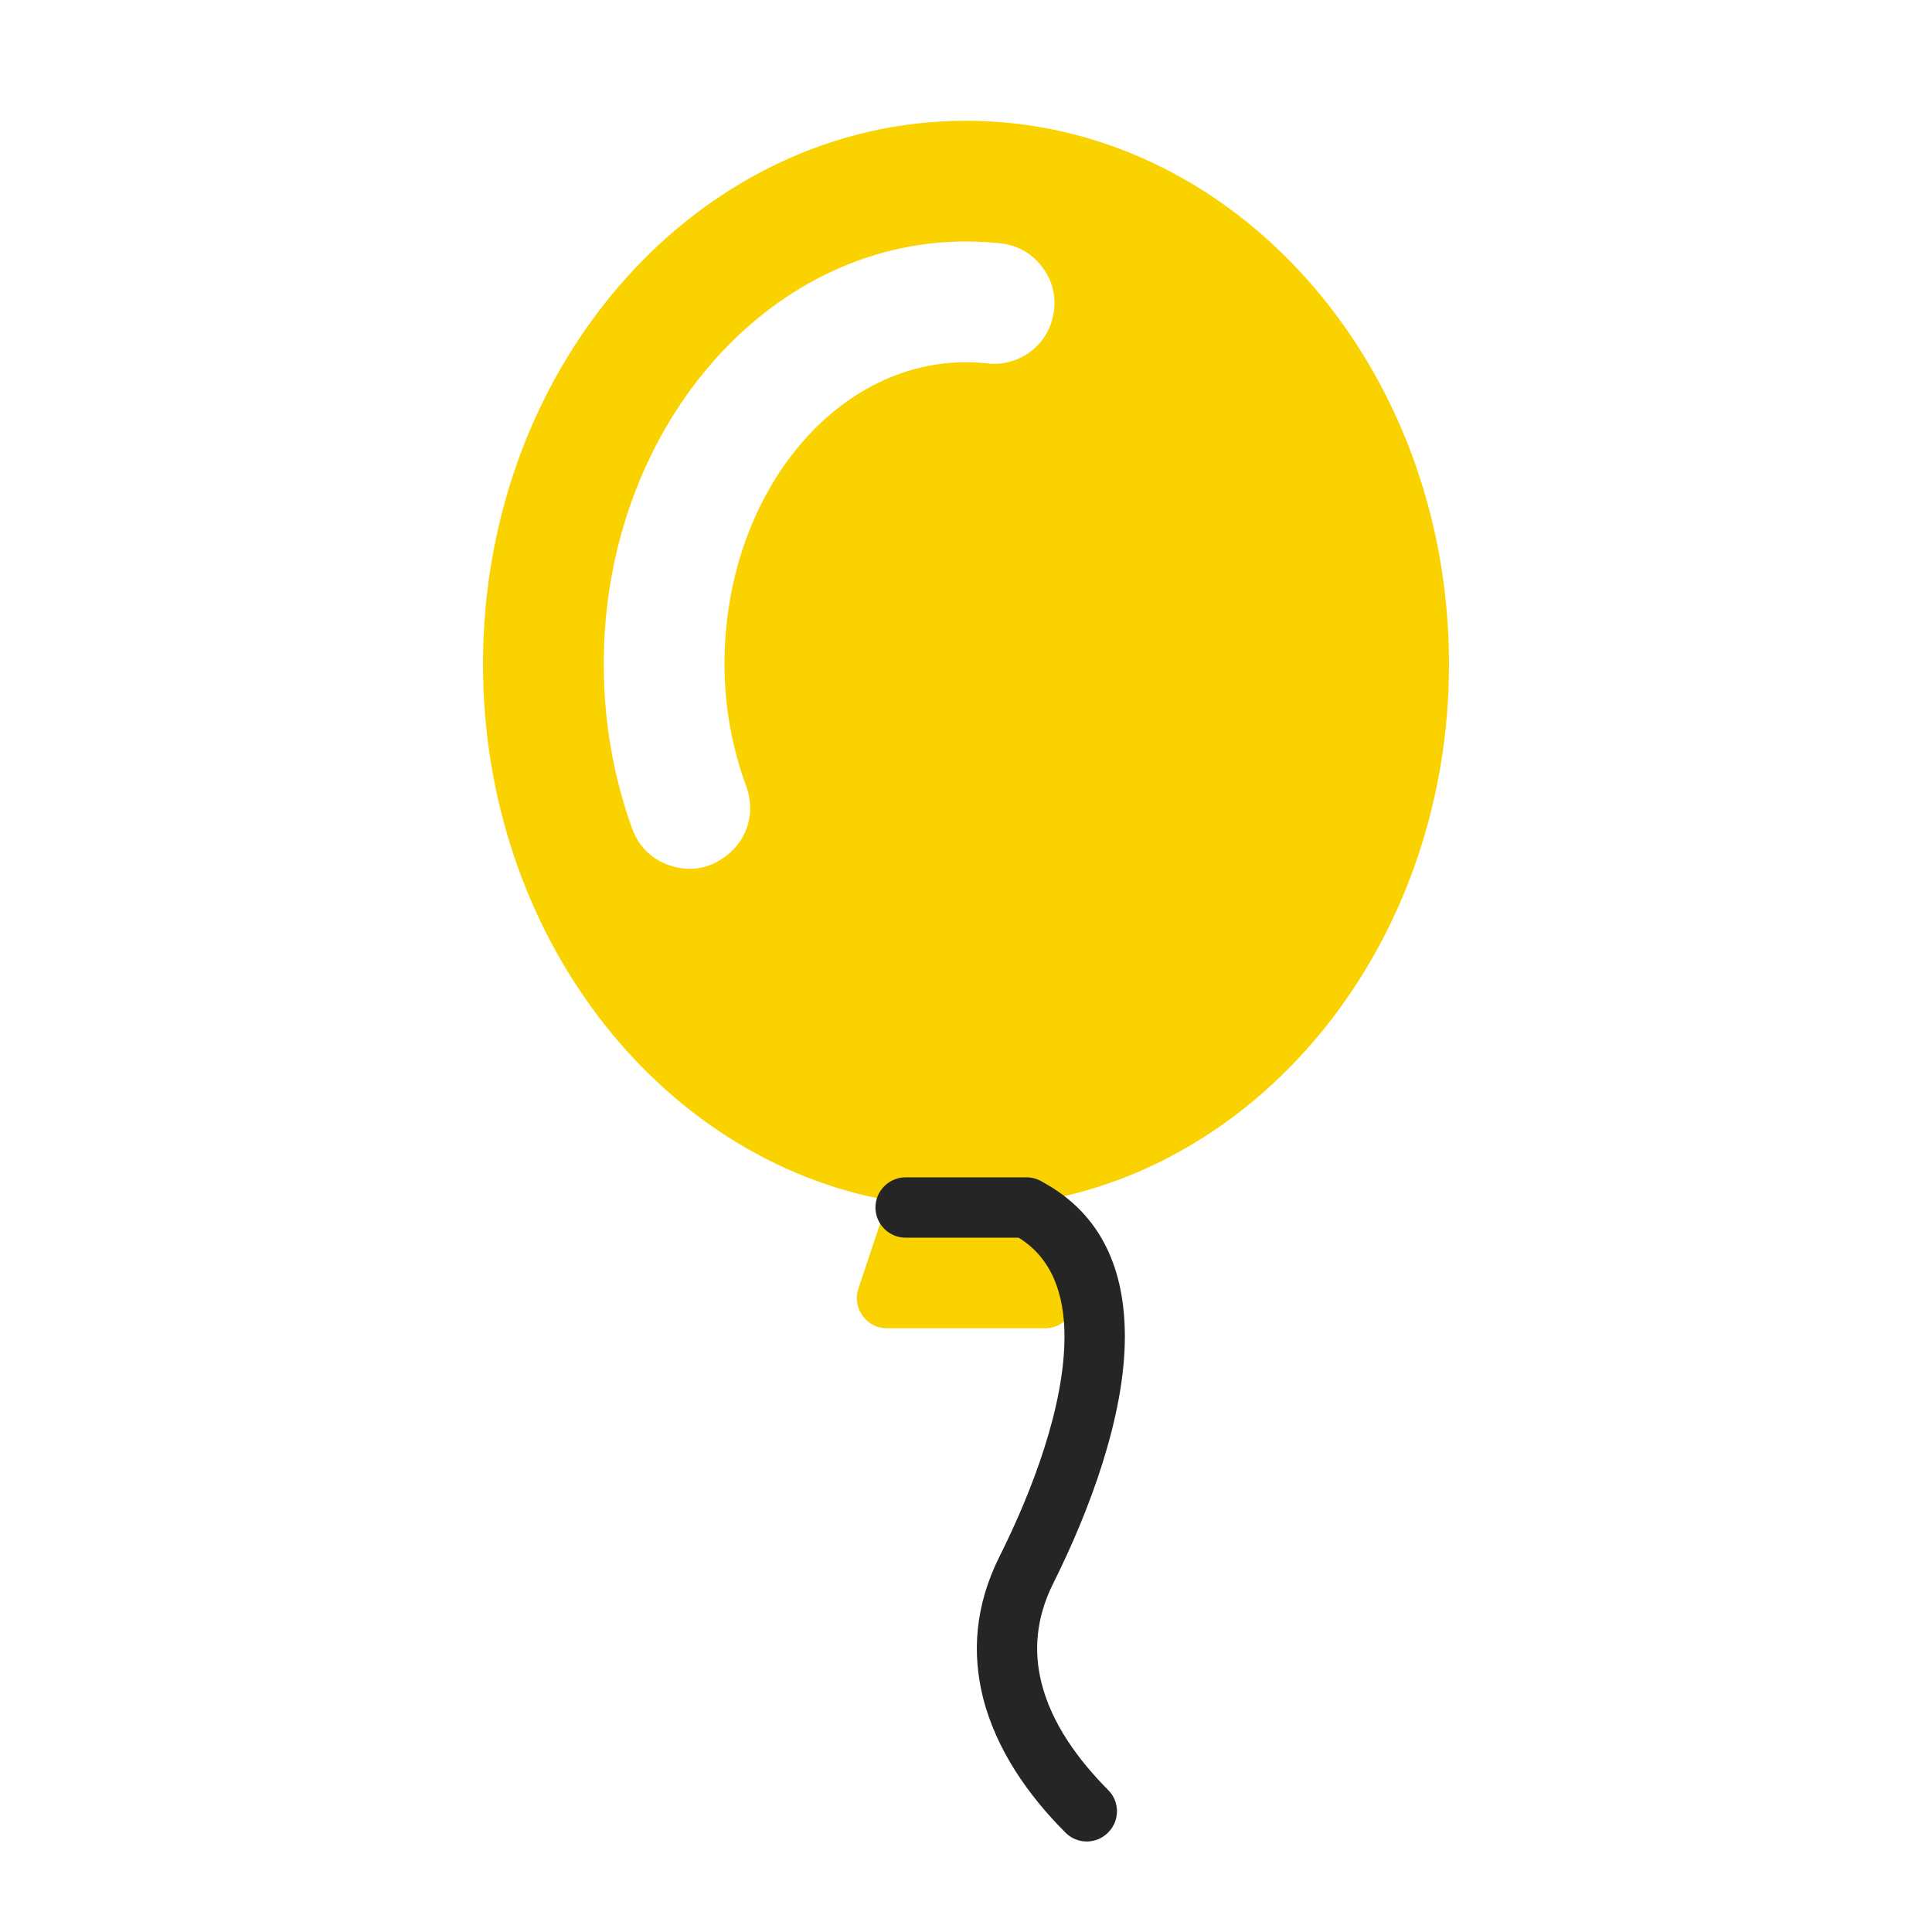 <?xml version="1.0" encoding="UTF-8"?>
<!DOCTYPE svg PUBLIC "-//W3C//DTD SVG 1.1//EN" "http://www.w3.org/Graphics/SVG/1.1/DTD/svg11.dtd">
<svg xmlns="http://www.w3.org/2000/svg" xml:space="preserve" width="1024px" height="1024px" shape-rendering="geometricPrecision" text-rendering="geometricPrecision" image-rendering="optimizeQuality" fill-rule="nonzero" clip-rule="evenodd" viewBox="0 0 10240 10240" xmlns:xlink="http://www.w3.org/1999/xlink">
	<title>balloon icon</title>
	<desc>balloon icon from the IconExperience.com O-Collection. Copyright by INCORS GmbH (www.incors.com).</desc>
	<path id="curve1" fill="#FAD200" d="M5120 640c1414,0 2560,1289 2560,2880 0,1432 -929,2620 -2146,2842l156 467c17,51 9,101 -22,145 -31,43 -77,66 -130,66l-836 0c-53,0 -99,-23 -130,-66 -31,-44 -39,-94 -22,-145l156 -467c-1217,-222 -2146,-1410 -2146,-2842 0,-1591 1146,-2880 2560,-2880zm0 640c-1060,0 -1920,1003 -1920,2240 0,310 54,605 151,873 37,100 112,170 215,199 106,30 205,7 290,-61 109,-88 148,-229 100,-361 -73,-198 -116,-417 -116,-650 0,-884 573,-1600 1280,-1600 38,0 75,2 112,6 158,19 310,-84 347,-241 23,-92 7,-181 -48,-260 -55,-78 -132,-124 -227,-135 -61,-7 -122,-10 -184,-10z"/>
	<path id="curve0" fill="#252525" d="M4800 6560c-88,0 -160,-72 -160,-160 0,-88 72,-160 160,-160l640 0c33,0 63,10 88,26 317,173 434,473 434,818 0,425 -188,924 -379,1307 -94,187 -104,365 -63,528 53,214 194,408 353,568 63,62 63,164 0,226 -62,63 -164,63 -226,0 -195,-195 -367,-438 -437,-716 -58,-233 -44,-485 88,-748 174,-348 344,-796 344,-1165 0,-223 -66,-415 -243,-524l-599 0z"/>
</svg>

